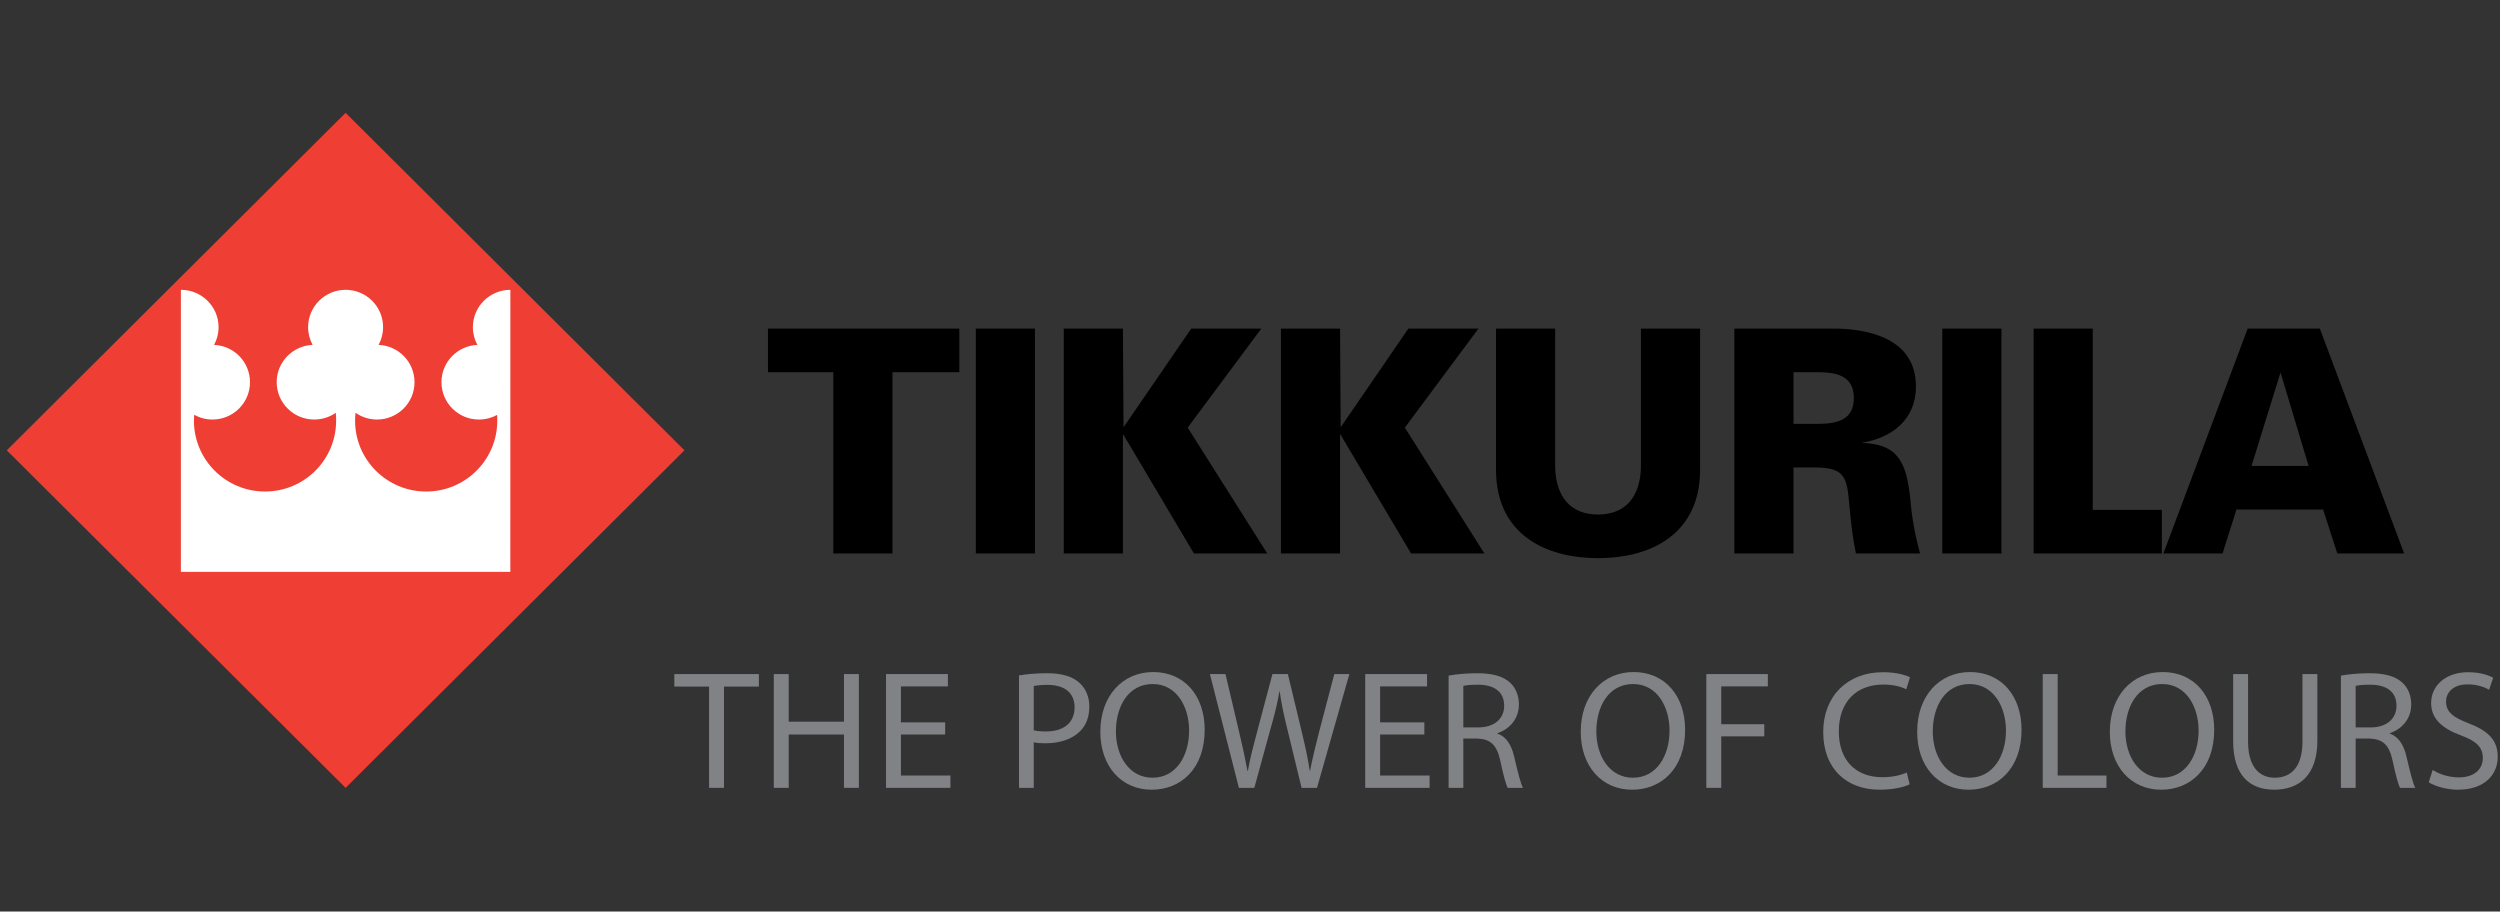 <svg width="277" height="101" viewBox="0 0 277 101" fill="none" xmlns="http://www.w3.org/2000/svg">
<rect x="0" y="0" width="277" height="101" fill="#333333" stroke="none"/>
<g clip-path="url(#clip0_1127_30466)">
<path d="M38.294 12.5L75.836 49.896L38.294 87.294L0.75 49.896L38.294 12.5Z" fill="#EF3E33"/>
<path fill-rule="evenodd" clip-rule="evenodd" d="M92.332 61.321H98.886V41.238H106.292V36.406H85.09V41.238H92.332V61.321ZM114.674 36.406H108.12V61.321H114.674V36.406ZM124.485 47.346L124.419 36.406H117.865V61.321H124.419V48.07L132.284 61.321H140.41L131.595 47.38L139.755 36.406H131.99L124.485 47.346ZM148.545 47.346L148.478 36.406H141.926V61.321H148.478V48.07L156.345 61.321H164.471L155.656 47.38L163.816 36.406H156.049L148.545 47.346ZM181.815 36.406V51.83C181.716 55.005 180.144 57.009 177.062 57.009C173.983 57.009 172.409 55.005 172.312 51.83V36.406H165.758V52.177C165.822 59.114 171.1 61.841 177.062 61.841C183.027 61.841 188.302 59.114 188.369 52.177V36.406H181.815ZM198.72 51.798H201.177C204.521 51.798 204.652 53.039 204.913 56.043C205.078 57.802 205.274 59.596 205.636 61.321H212.745C212.19 59.32 211.828 57.354 211.664 55.284C211.238 51.418 210.451 49.175 206.258 49.072C209.567 48.52 212.287 46.552 212.287 42.825C212.287 37.545 207.109 36.406 203.112 36.406H192.166V61.321H198.72V51.798ZM198.72 46.966V41.238H201.276C203.373 41.238 205.404 41.548 205.404 44.102C205.404 46.656 203.373 46.966 201.276 46.966H198.72ZM221.761 36.406H215.205V61.321H221.761V36.406ZM239.535 61.321V56.491H231.877V36.406H225.323V61.321H239.535ZM249.47 51.625L252.681 41.272L255.794 51.625H249.47ZM246.259 61.321L247.799 56.455H257.401L258.973 61.321H266.378L257.04 36.406H249.043L239.704 61.321H246.259Z" fill="black"/>
<path d="M20.041 32.111C22.336 32.111 24.218 33.963 24.218 36.248C24.218 36.959 24.039 37.629 23.721 38.213C25.933 38.304 27.699 40.12 27.699 42.347C27.699 44.63 25.84 46.484 23.546 46.484C22.807 46.484 22.113 46.291 21.513 45.956C21.497 46.173 21.488 46.393 21.488 46.614C21.488 50.948 25.016 54.461 29.366 54.461C33.717 54.461 37.243 50.948 37.243 46.614C37.243 46.32 37.236 46.027 37.206 45.741C36.532 46.209 35.696 46.484 34.813 46.484C32.518 46.484 30.657 44.63 30.657 42.347C30.657 40.12 32.425 38.304 34.637 38.213C34.32 37.629 34.139 36.959 34.139 36.248C34.139 33.963 35.999 32.111 38.294 32.111C40.587 32.111 42.446 33.963 42.446 36.248C42.446 36.959 42.267 37.629 41.949 38.213C44.163 38.304 45.929 40.12 45.929 42.347C45.929 44.63 44.068 46.484 41.773 46.484C40.888 46.484 40.067 46.207 39.391 45.736C39.359 46.023 39.343 46.316 39.343 46.614C39.343 50.948 42.871 54.461 47.22 54.461C51.572 54.461 55.097 50.948 55.097 46.614C55.097 46.4 55.097 46.186 55.08 45.975C54.487 46.3 53.793 46.486 53.067 46.486C50.773 46.486 48.914 44.634 48.914 42.348C48.914 40.123 50.679 38.306 52.892 38.215C52.576 37.631 52.395 36.961 52.395 36.252C52.395 33.966 54.256 32.113 56.549 32.113L56.545 63.366H20.041V32.111Z" fill="white"/>
<path d="M78.564 76.072H74.715V74.688H84.083V76.072H80.216V87.293H78.564V76.072Z" fill="#808285"/>
<path d="M87.389 74.688V79.963H93.511V74.688H95.162V87.293H93.511V81.384H87.389V87.293H85.736V74.688H87.389Z" fill="#808285"/>
<path d="M104.724 81.383H99.823V85.928H105.307V87.294H98.172V74.687H105.025V76.053H99.823V80.037H104.724V81.383Z" fill="#808285"/>
<path d="M114.539 80.916C114.896 81.01 115.348 81.046 115.891 81.046C117.863 81.046 119.064 80.075 119.064 78.373C119.064 76.689 117.863 75.885 116.079 75.885C115.366 75.885 114.821 75.941 114.539 76.016V80.916ZM112.906 74.837C113.695 74.707 114.728 74.594 116.042 74.594C117.657 74.594 118.84 74.969 119.589 75.642C120.265 76.241 120.697 77.157 120.697 78.278C120.697 79.419 120.36 80.317 119.722 80.971C118.84 81.889 117.449 82.355 115.853 82.355C115.366 82.355 114.914 82.337 114.539 82.244V87.294H112.906V74.837Z" fill="#808285"/>
<path d="M123.642 81.046C123.642 83.759 125.107 86.171 127.697 86.171C130.288 86.171 131.754 83.796 131.754 80.934C131.754 78.409 130.438 75.791 127.717 75.791C124.994 75.791 123.642 78.296 123.642 81.046ZM133.48 80.859C133.48 85.18 130.833 87.5 127.604 87.5C124.243 87.5 121.916 84.9 121.916 81.084C121.916 77.082 124.393 74.463 127.773 74.463C131.247 74.463 133.48 77.1 133.48 80.859Z" fill="#808285"/>
<path d="M137.269 87.293L134.059 74.688H135.785L137.287 81.065C137.664 82.636 138.001 84.207 138.227 85.424H138.264C138.47 84.17 138.865 82.674 139.297 81.047L140.987 74.688H142.696L144.234 81.084C144.592 82.581 144.929 84.077 145.118 85.404H145.155C145.417 84.02 145.774 82.618 146.168 81.047L147.841 74.688H149.51L145.924 87.293H144.216L142.62 80.729C142.226 79.12 141.962 77.886 141.794 76.615H141.756C141.55 77.868 141.249 79.102 140.781 80.729L138.978 87.293H137.269Z" fill="#808285"/>
<path d="M157.818 81.383H152.917V85.928H158.399V87.294H151.266V74.687H158.119V76.053H152.917V80.037H157.818V81.383Z" fill="#808285"/>
<path d="M162.137 80.598H163.808C165.554 80.598 166.662 79.644 166.662 78.203C166.662 76.576 165.479 75.865 163.75 75.865C162.962 75.865 162.418 75.923 162.137 75.996V80.598ZM160.504 74.856C161.329 74.707 162.531 74.594 163.639 74.594C165.385 74.594 166.531 74.931 167.3 75.623C167.92 76.183 168.295 77.044 168.295 78.035C168.295 79.681 167.244 80.785 165.93 81.233V81.289C166.888 81.626 167.468 82.524 167.77 83.833C168.182 85.592 168.483 86.806 168.745 87.294H167.056C166.85 86.919 166.568 85.853 166.23 84.283C165.855 82.542 165.159 81.889 163.677 81.832H162.137V87.294H160.504V74.856Z" fill="#808285"/>
<path d="M176.873 81.046C176.873 83.759 178.337 86.171 180.928 86.171C183.52 86.171 184.985 83.796 184.985 80.934C184.985 78.409 183.671 75.791 180.948 75.791C178.224 75.791 176.873 78.296 176.873 81.046ZM186.711 80.859C186.711 85.18 184.063 87.5 180.835 87.5C177.473 87.5 175.146 84.9 175.146 81.084C175.146 77.082 177.624 74.463 181.003 74.463C184.477 74.463 186.711 77.1 186.711 80.859Z" fill="#808285"/>
<path d="M189.061 74.688H195.876V76.052H190.713V80.243H195.482V81.589H190.713V87.293H189.061V74.688Z" fill="#808285"/>
<path d="M211.588 86.9C211.006 87.2 209.785 87.499 208.247 87.499C204.679 87.499 202.012 85.254 202.012 81.102C202.012 77.138 204.697 74.481 208.621 74.481C210.179 74.481 211.194 74.818 211.626 75.043L211.213 76.37C210.611 76.072 209.729 75.847 208.679 75.847C205.712 75.847 203.74 77.736 203.74 81.047C203.74 84.15 205.524 86.115 208.584 86.115C209.598 86.115 210.611 85.909 211.269 85.591L211.588 86.9Z" fill="#808285"/>
<path d="M214.15 81.046C214.15 83.759 215.615 86.171 218.205 86.171C220.797 86.171 222.262 83.796 222.262 80.934C222.262 78.409 220.948 75.791 218.225 75.791C215.502 75.791 214.15 78.296 214.15 81.046ZM223.988 80.859C223.988 85.18 221.34 87.5 218.112 87.5C214.751 87.5 212.422 84.9 212.422 81.084C212.422 77.082 214.901 74.463 218.28 74.463C221.754 74.463 223.988 77.1 223.988 80.859Z" fill="#808285"/>
<path d="M226.336 74.688H227.989V85.929H233.395V87.293H226.336V74.688Z" fill="#808285"/>
<path d="M235.496 81.046C235.496 83.759 236.96 86.171 239.551 86.171C242.143 86.171 243.606 83.796 243.606 80.934C243.606 78.409 242.293 75.791 239.57 75.791C236.847 75.791 235.496 78.296 235.496 81.046ZM245.334 80.859C245.334 85.18 242.686 87.5 239.457 87.5C236.096 87.5 233.768 84.9 233.768 81.084C233.768 77.082 236.247 74.463 239.626 74.463C243.1 74.463 245.334 77.1 245.334 80.859Z" fill="#808285"/>
<path d="M249.086 74.688V82.168C249.086 84.973 250.345 86.171 252.034 86.171C253.893 86.171 255.113 84.938 255.113 82.168V74.688H256.764V82.057C256.764 85.928 254.719 87.498 251.978 87.498C249.388 87.498 247.434 86.039 247.434 82.112V74.688H249.086Z" fill="#808285"/>
<path d="M261.006 80.598H262.677C264.423 80.598 265.531 79.644 265.531 78.203C265.531 76.576 264.348 75.865 262.62 75.865C261.833 75.865 261.288 75.923 261.006 75.996V80.598ZM259.373 74.856C260.198 74.707 261.399 74.594 262.508 74.594C264.254 74.594 265.4 74.931 266.169 75.623C266.789 76.183 267.164 77.044 267.164 78.035C267.164 79.681 266.113 80.785 264.798 81.233V81.289C265.757 81.626 266.338 82.524 266.639 83.833C267.051 85.592 267.352 86.806 267.614 87.294H265.925C265.719 86.919 265.438 85.853 265.099 84.283C264.724 82.542 264.029 81.889 262.546 81.832H261.006V87.294H259.373V74.856Z" fill="#808285"/>
<path d="M269.539 85.31C270.271 85.778 271.323 86.134 272.449 86.134C274.12 86.134 275.097 85.255 275.097 83.984C275.097 82.823 274.421 82.132 272.712 81.496C270.647 80.748 269.369 79.662 269.369 77.905C269.369 75.941 271.004 74.482 273.464 74.482C274.74 74.482 275.697 74.782 276.242 75.1L275.792 76.427C275.398 76.184 274.552 75.828 273.408 75.828C271.68 75.828 271.022 76.857 271.022 77.718C271.022 78.896 271.793 79.475 273.539 80.148C275.679 80.971 276.75 82 276.75 83.851C276.75 85.798 275.323 87.5 272.336 87.5C271.117 87.5 269.783 87.125 269.107 86.676L269.539 85.31Z" fill="#808285"/>
</g>
<defs>
<clipPath id="clip0_1127_30466">
<rect width="276" height="100" fill="white" transform="translate(0.75 0.5)"/>
</clipPath>
</defs>
</svg>

